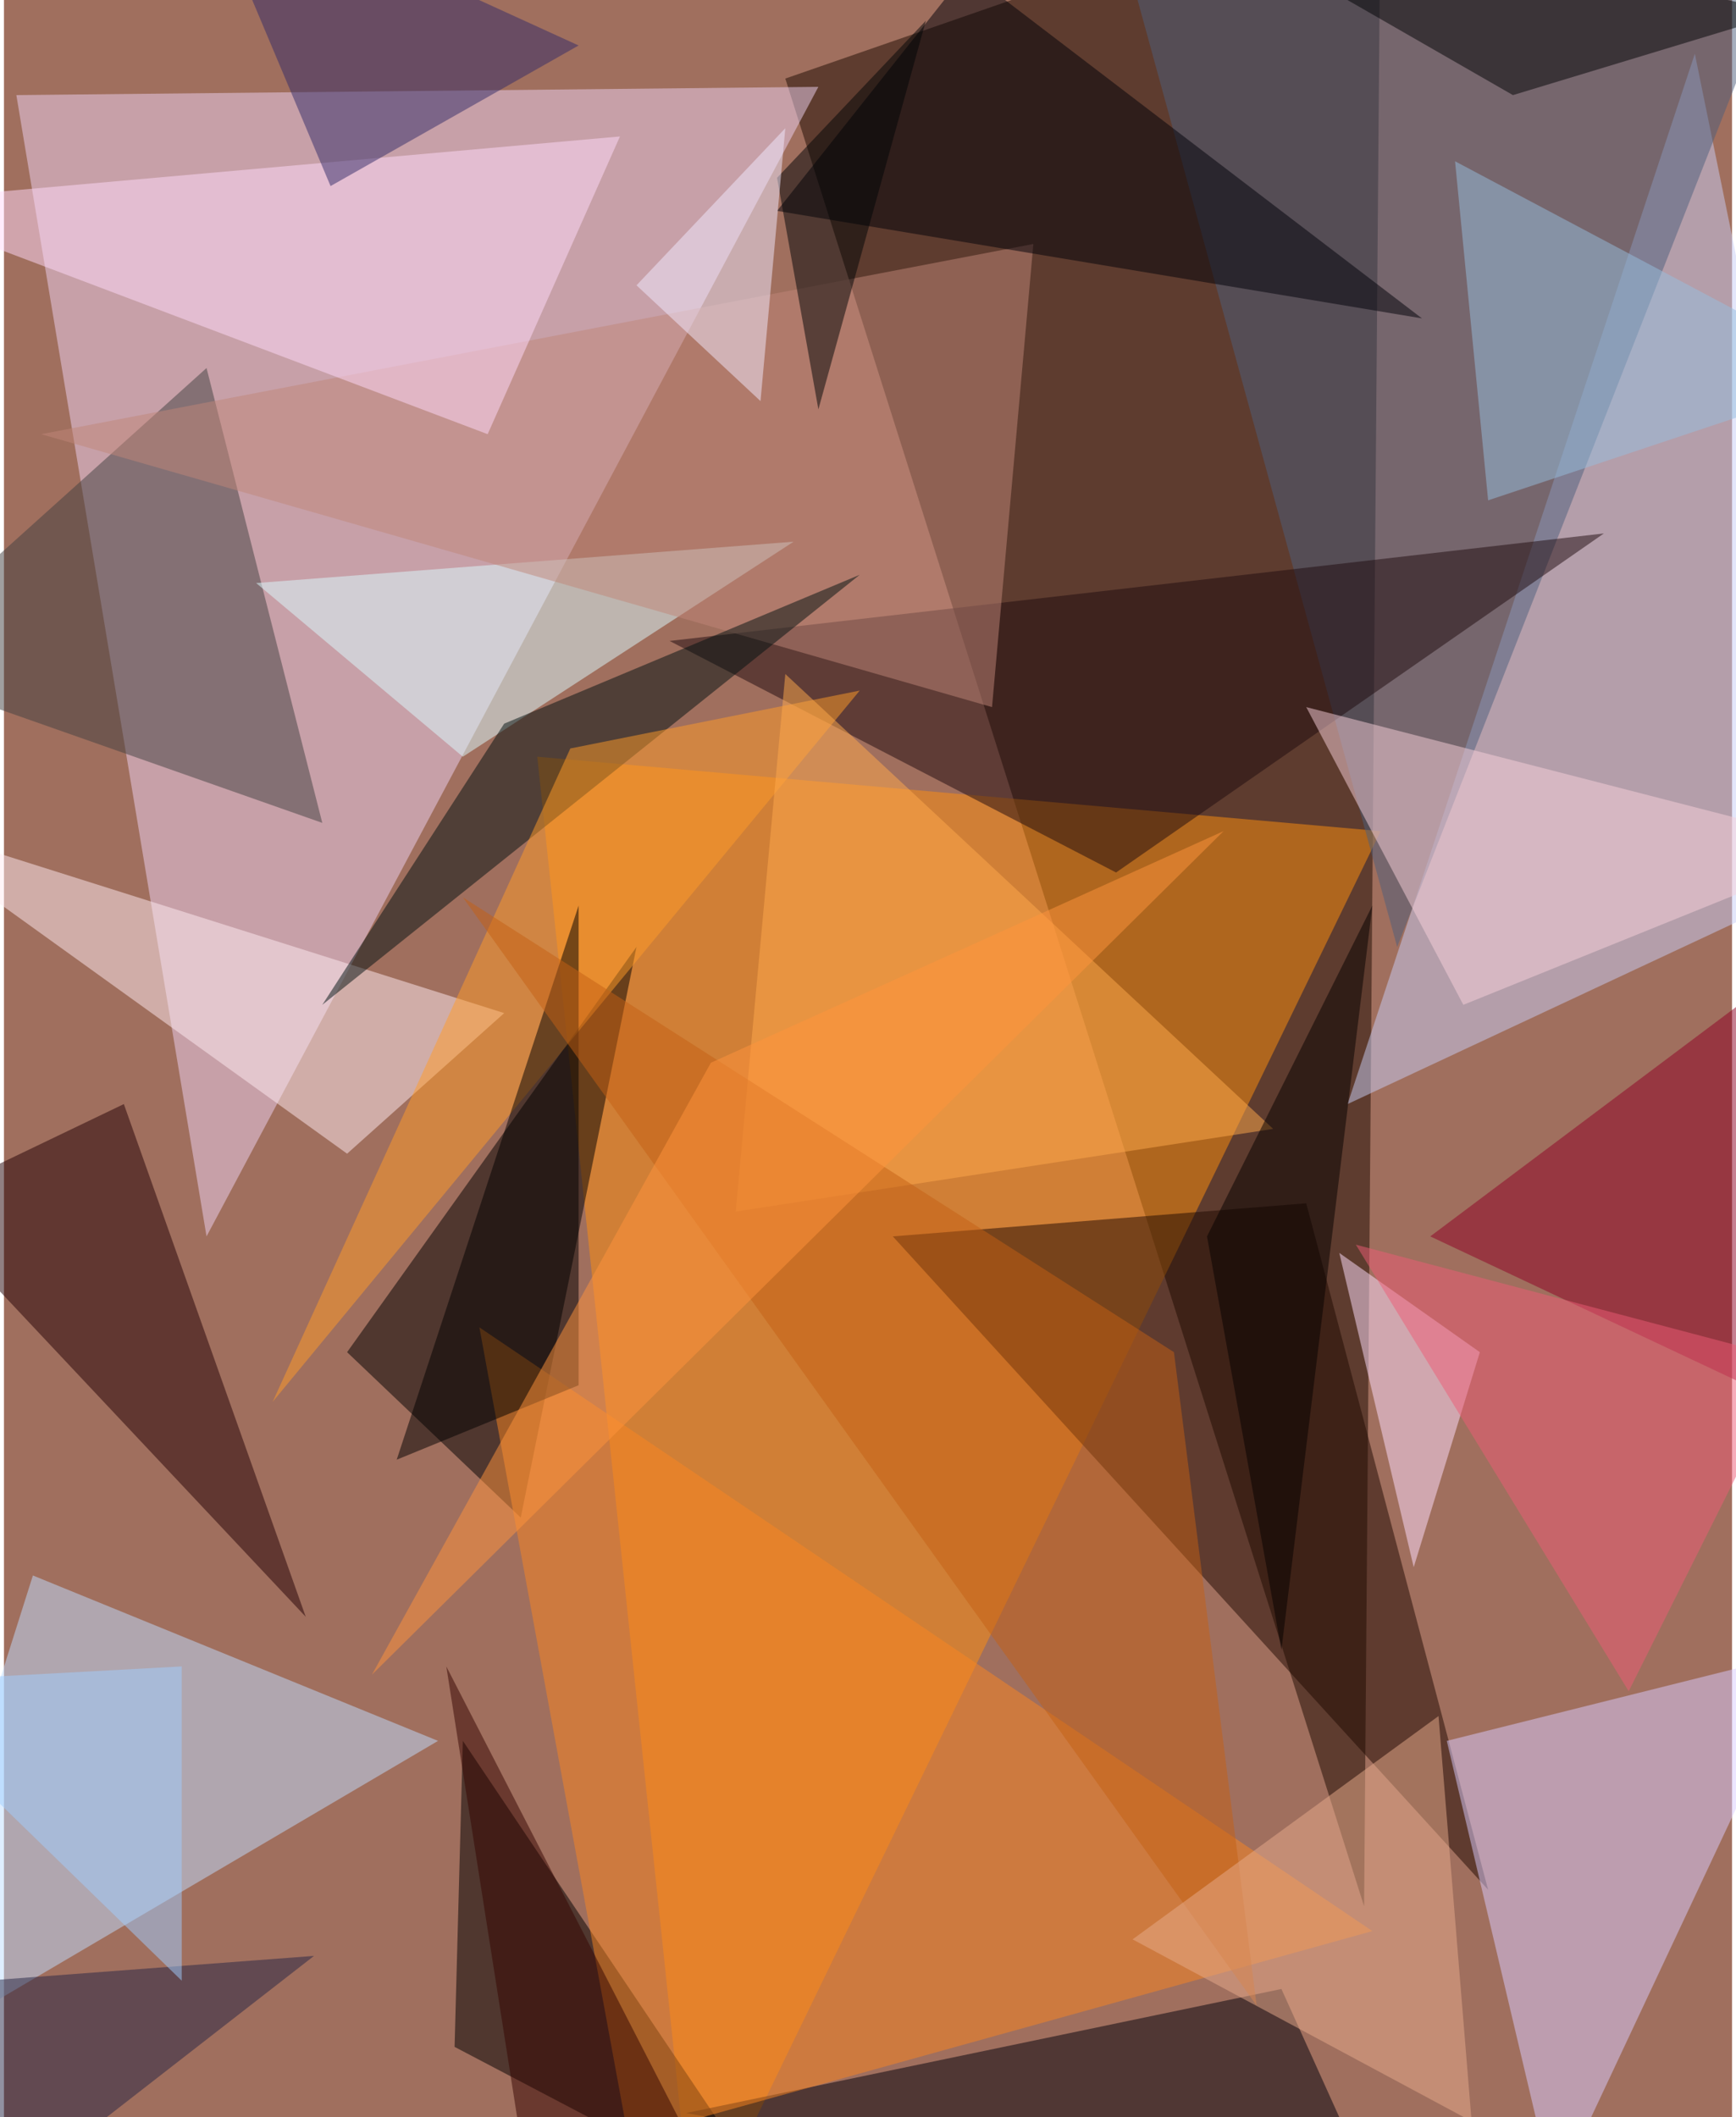 <svg xmlns="http://www.w3.org/2000/svg" width="228" height="278" viewBox="0 0 836 1024"><path fill="#a06f5e" d="M0 0h836v1024H0z"/><g fill-opacity=".502"><path fill="#1c0b00" d="M658 922l8-984L378 38z"/><path fill="#edd1f2" d="M394 42L6 46l92 552z"/><path fill="#ff900f" d="M334 1086l332-684-408-36z"/><path fill="#c8cdf6" d="M898 418L818 26 650 534z"/><path d="M250 734l56-276-140 196z"/><path fill="#c0deff" d="M14 762l196 80-272 160z"/><path fill="#1f0800" d="M718 914l-88-332-200 16z"/><path d="M218 990l4-148 156 232z"/><path fill="#dacbfe" d="M874 798l-124 264-52-220z"/><path fill="#00000a" d="M618 962l56 124-344-64z"/><path fill="#424040" d="M-62 322l216 76-56-220z"/><path fill="#4d5e7d" d="M538-38l340-24-204 520z"/><path fill="#fa8521" d="M230 642l432 292-360 100z"/><path fill="#dbfbff" d="M222 366l160-104-260 20z"/><path fill="#1e0b0f" d="M322 310l452-52-236 164z"/><path fill="#220004" d="M58 534l-100 48 188 200z"/><path fill="#ffecf1" d="M-62 394l228 164 76-68z"/><path fill="#bf8578" d="M18 210l460 132 20-224z"/><path fill="#000008" d="M686 154l-312-52 92-116z"/><path fill="#ffdfff" d="M646 606l36 152 32-104z"/><path fill="#ffd9fa" d="M298 66l-64 144L-62 98z"/><path fill="#001110" d="M154 486l260-208-172 72z"/><path fill="#ff9b29" d="M130 678l284-344-140 28z"/><path d="M278 438v232l-88 36z"/><path fill="#ffaa4d" d="M354 586l260-40-236-220z"/><path fill="#c46015" d="M566 654L222 434l384 536z"/><path fill="#f8d0d9" d="M894 410l-264-68 76 144z"/><path fill="#95bede" d="M898 182l-180 60-16-164z"/><path fill="#8d0025" d="M894 694l4-252-208 156z"/><path fill="#e7ab8c" d="M710 1026l-16-196-148 108z"/><path fill="#332a68" d="M94-62l64 152 120-68z"/><path fill="#000304" d="M862 6L542-62 730 46z"/><path fill="#000407" d="M394 198L374 86l72-76z"/><path fill="#f2eaff" d="M378 62l-72 76 60 56z"/><path fill="#242444" d="M-30 1086l180-140-212 16z"/><path fill="#050000" d="M662 438l-44 360-36-200z"/><path fill="#ff933d" d="M342 514L178 810l412-408z"/><path fill="#9fcdff" d="M-62 814L86 958V806z"/><path fill="#ed5c77" d="M786 818L654 602l212 56z"/><path fill="#350400" d="M258 1086l-44-280 144 280z"/></g></svg>